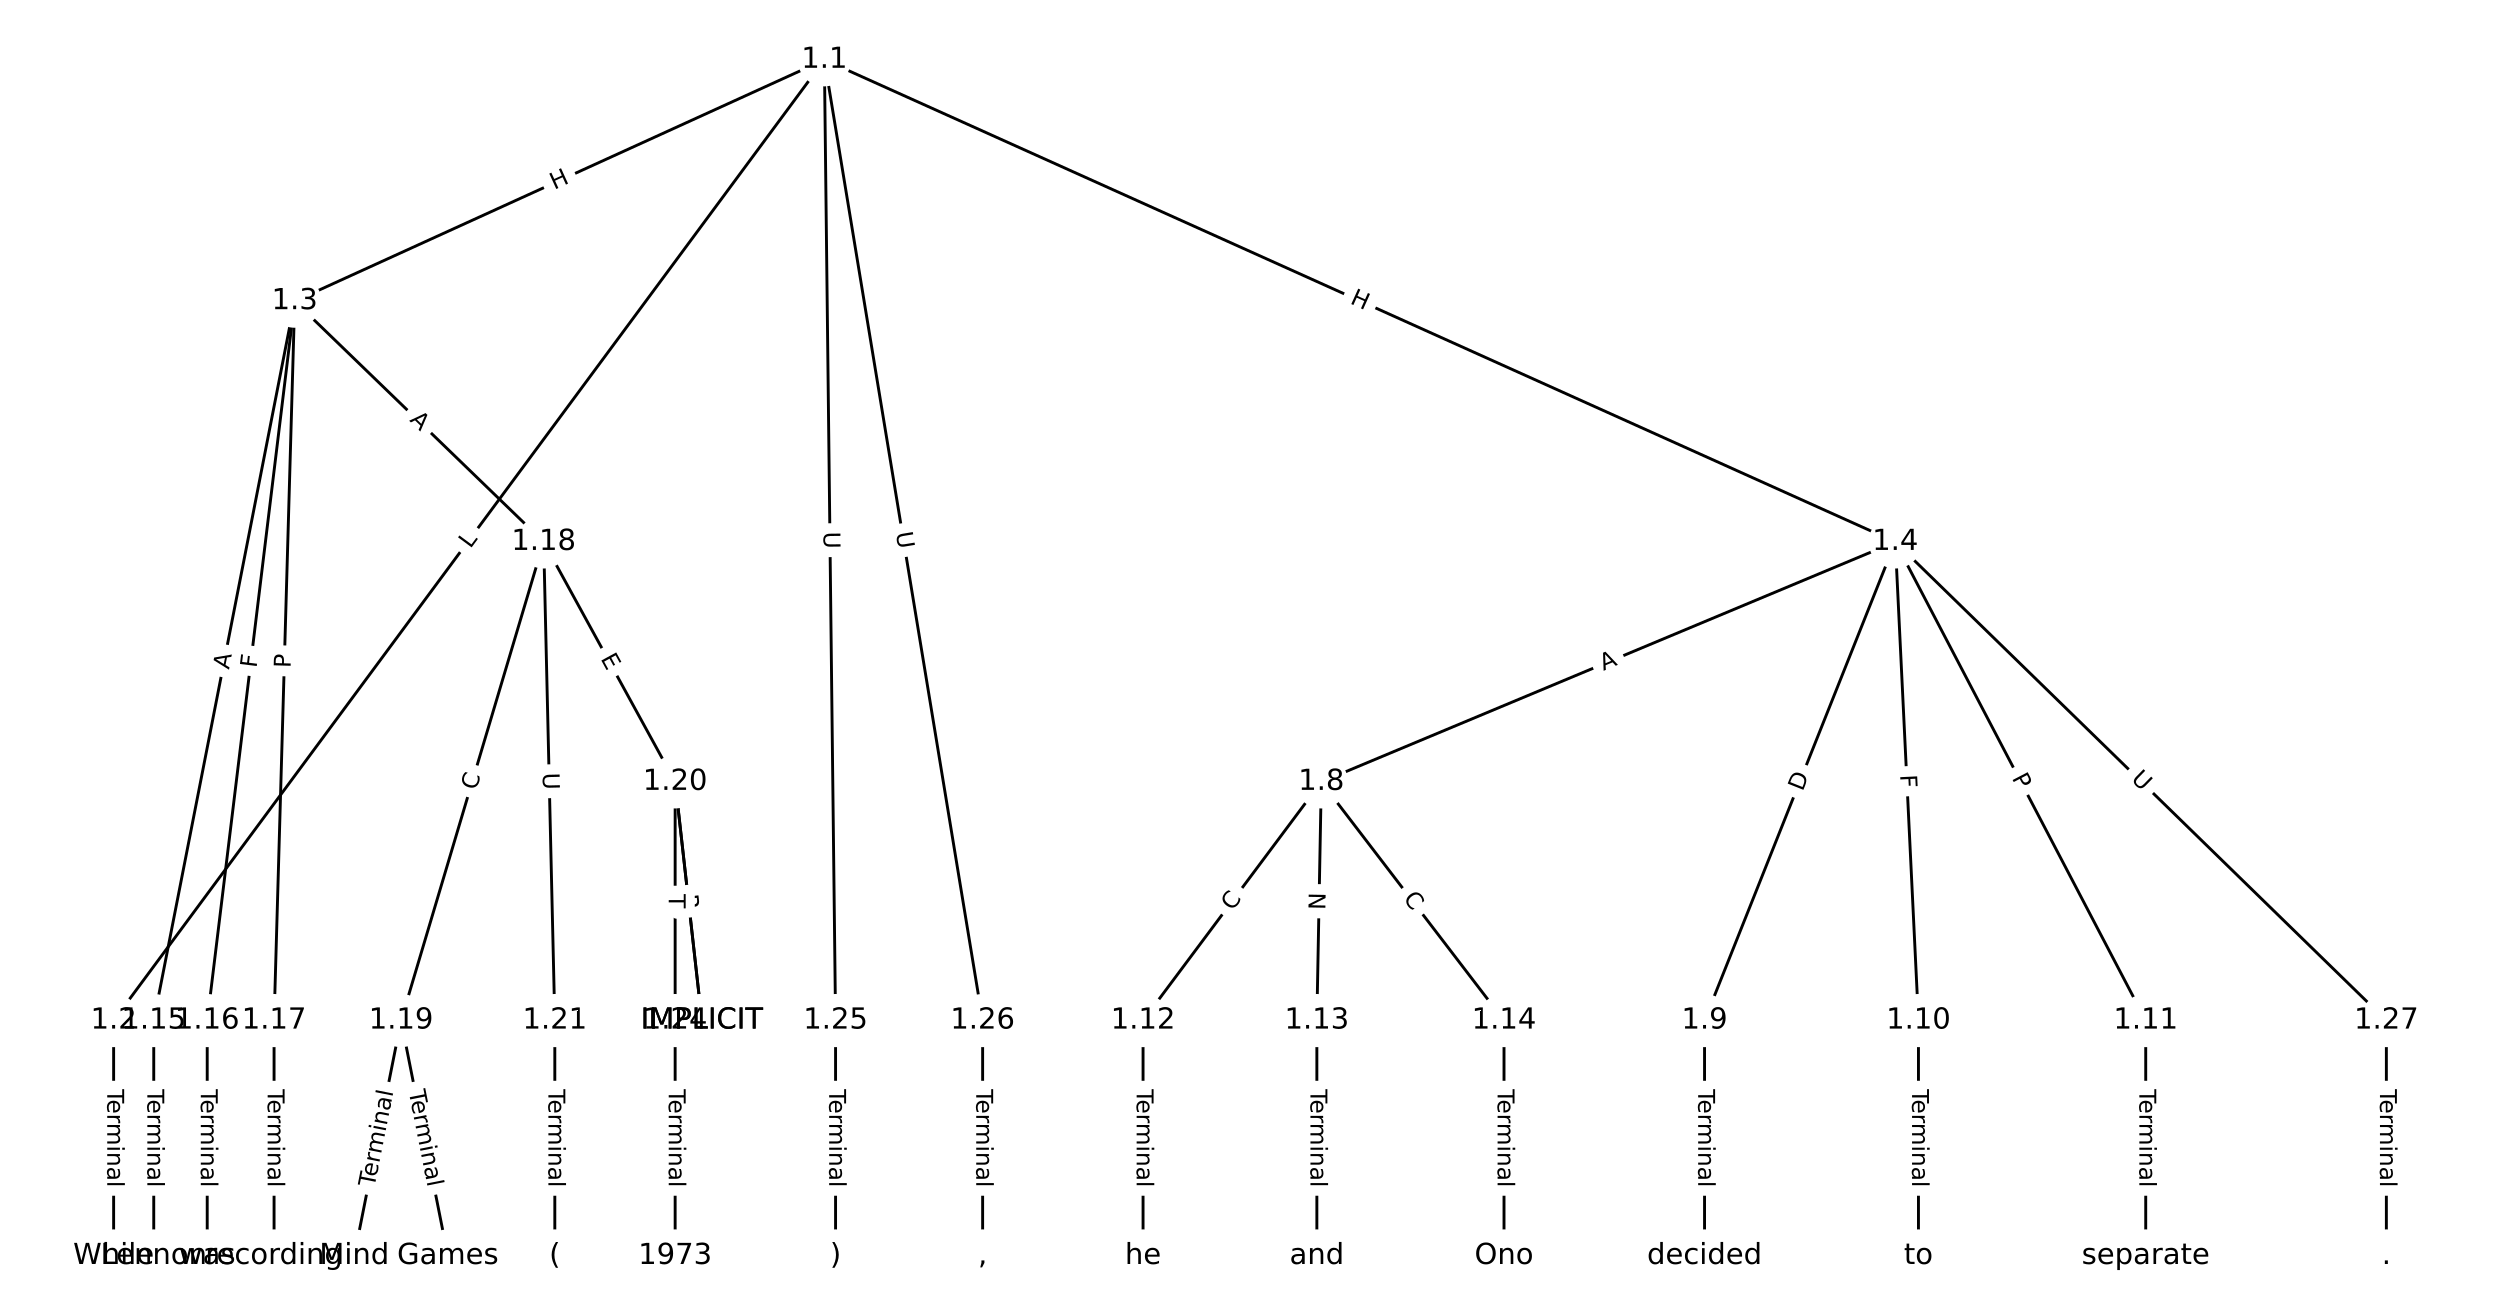 <?xml version="1.0" encoding="UTF-8"?>
<!DOCTYPE svg  PUBLIC '-//W3C//DTD SVG 1.1//EN'  'http://www.w3.org/Graphics/SVG/1.1/DTD/svg11.dtd'>
<svg width="861.33pt" height="453.33pt" version="1.1" viewBox="0 0 861.33 453.33" xmlns="http://www.w3.org/2000/svg" xmlns:xlink="http://www.w3.org/1999/xlink">
<defs>
<style type="text/css">*{stroke-linecap:butt;stroke-linejoin:round;}</style>
</defs>
<path d="m0 453.33h861.33v-453.33h-861.33z" fill="#fff"/>
<g fill="none" stroke="#000">
<path d="m284.02 20.606-244.87 331.01" clip-path="url(#a)"/>
<path d="m284.02 20.606-182.49 83.159" clip-path="url(#a)"/>
<path d="m284.02 20.606 368.97 166.11" clip-path="url(#a)"/>
<path d="m284.02 20.606 3.861 331.01" clip-path="url(#a)"/>
<path d="m284.02 20.606 54.528 331.01" clip-path="url(#a)"/>
<path d="m39.152 351.62v81.108" clip-path="url(#a)"/>
<path d="m101.53 103.77-48.556 247.85" clip-path="url(#a)"/>
<path d="m101.53 103.77-30.131 247.85" clip-path="url(#a)"/>
<path d="m101.53 103.77-7.101 247.85" clip-path="url(#a)"/>
<path d="m101.53 103.77 85.788 82.949" clip-path="url(#a)"/>
<path d="m652.99 186.71-197.75 82.668" clip-path="url(#a)"/>
<path d="m652.99 186.71-65.713 164.9" clip-path="url(#a)"/>
<path d="m652.99 186.71 7.984 164.9" clip-path="url(#a)"/>
<path d="m652.99 186.71 86.287 164.9" clip-path="url(#a)"/>
<path d="m652.99 186.71 169.2 164.9" clip-path="url(#a)"/>
<path d="m455.23 269.38-61.414 82.237" clip-path="url(#a)"/>
<path d="m455.23 269.38-1.535 82.237" clip-path="url(#a)"/>
<path d="m455.23 269.38 62.949 82.237" clip-path="url(#a)"/>
<path d="m587.27 351.62v81.108" clip-path="url(#a)"/>
<path d="m660.97 351.62v81.108" clip-path="url(#a)"/>
<path d="m739.27 351.62v81.108" clip-path="url(#a)"/>
<path d="m393.82 351.62v81.108" clip-path="url(#a)"/>
<path d="m453.7 351.62v81.108" clip-path="url(#a)"/>
<path d="m518.18 351.62v81.108" clip-path="url(#a)"/>
<path d="m52.97 351.62v81.108" clip-path="url(#a)"/>
<path d="m71.394 351.62v81.108" clip-path="url(#a)"/>
<path d="m94.424 351.62v81.108" clip-path="url(#a)"/>
<path d="m187.31 186.71-49.131 164.9" clip-path="url(#a)"/>
<path d="m187.31 186.71 45.293 82.668" clip-path="url(#a)"/>
<path d="m187.31 186.71 3.838 164.9" clip-path="url(#a)"/>
<path d="m138.18 351.62-16.121 81.108" clip-path="url(#a)"/>
<path d="m138.18 351.62 16.121 81.108" clip-path="url(#a)"/>
<path d="m232.61 269.38 9.212 82.237" clip-path="url(#a)"/>
<path d="m232.61 269.38 9.212 82.237" clip-path="url(#a)"/>
<path d="m232.61 269.38v82.237" clip-path="url(#a)"/>
<path d="m191.15 351.62v81.108" clip-path="url(#a)"/>
<path d="m232.61 351.62v81.108" clip-path="url(#a)"/>
<path d="m287.88 351.62v81.108" clip-path="url(#a)"/>
<path d="m338.55 351.62v81.108" clip-path="url(#a)"/>
<path d="m822.18 351.62v81.108" clip-path="url(#a)"/>
</g>
<path d="m165.3 191.63 2.651-3.584q1.427-1.929-0.502-3.357l-6.224-4.605q-1.929-1.427-3.357 0.502l-2.651 3.584q-1.427 1.929 0.502 3.357l6.224 4.605q1.929 1.427 3.357-0.502z" clip-path="url(#a)" fill="#fff" stroke="#fff"/>
<g clip-path="url(#a)">
<defs>
<path id="s" d="m9.812 72.906h9.859v-64.609h35.5v-8.297h-45.359z"/>
</defs>
<g transform="translate(162.03 189.22) rotate(-53.508) scale(.08 -.08)">
<use xlink:href="#s"/>
</g>
</g>
<path d="m192.63 69.14 5.475-2.495q2.184-0.995 1.189-3.179l-3.211-7.045q-0.995-2.184-3.179-1.189l-5.475 2.495q-2.184 0.995-1.189 3.179l3.211 7.045q0.995 2.184 3.179 1.189z" clip-path="url(#a)" fill="#fff" stroke="#fff"/>
<g clip-path="url(#a)">
<defs>
<path id="ac" d="m9.812 72.906h9.859v-29.891h35.844v29.891h9.859v-72.906h-9.859v34.719h-35.844v-34.719h-9.859z"/>
</defs>
<g transform="translate(190.95 65.442) rotate(-24.498) scale(.08 -.08)">
<use xlink:href="#ac"/>
</g>
</g>
<path d="m463.18 108.14 5.486 2.47q2.188 0.985 3.174-1.203l3.178-7.06q0.985-2.188-1.203-3.174l-5.486-2.47q-2.188-0.985-3.174 1.203l-3.178 7.06q-0.985 2.188 1.203 3.174z" clip-path="url(#a)" fill="#fff" stroke="#fff"/>
<g clip-path="url(#a)">
<g transform="translate(464.85 104.44) rotate(24.237) scale(.08 -.08)">
<use xlink:href="#ac"/>
</g>
</g>
<path d="m279.64 183.26 0.068 5.855q0.028 2.4 2.428 2.372l7.742-0.09q2.4-0.028 2.372-2.428l-0.068-5.855q-0.028-2.4-2.428-2.372l-7.742 0.09q-2.4 0.028-2.372 2.428z" clip-path="url(#a)" fill="#fff" stroke="#fff"/>
<g clip-path="url(#a)">
<defs>
<path id="r" d="m8.688 72.906h9.922v-44.297q0-11.719 4.234-16.875 4.25-5.141 13.781-5.141 9.469 0 13.719 5.141 4.25 5.156 4.25 16.875v44.297h9.906v-45.516q0-14.25-7.062-21.531-7.047-7.281-20.812-7.281-13.828 0-20.891 7.281-7.047 7.281-7.047 21.531z"/>
</defs>
<g transform="translate(283.71 183.21) rotate(89.332) scale(.08 -.08)">
<use xlink:href="#r"/>
</g>
</g>
<path d="m304.62 184.24 0.952 5.777q0.39 2.368 2.758 1.978l7.639-1.258q2.368-0.39 1.978-2.758l-0.952-5.777q-0.39-2.368-2.758-1.978l-7.639 1.258q-2.368 0.39-1.978 2.758z" clip-path="url(#a)" fill="#fff" stroke="#fff"/>
<g clip-path="url(#a)">
<g transform="translate(308.63 183.58) rotate(80.646) scale(.08 -.08)">
<use xlink:href="#r"/>
</g>
</g>
<path d="m32.88 375.27v33.808q0 2.4 2.4 2.4h7.742q2.4 0 2.4-2.4v-33.808q0-2.4-2.4-2.4h-7.742q-2.4 0-2.4 2.4z" clip-path="url(#a)" fill="#fff" stroke="#fff"/>
<g clip-path="url(#a)">
<defs>
<path id="i" d="m-0.297 72.906h61.672v-8.312h-25.875v-64.594h-9.906v64.594h-25.891z"/>
<path id="d" d="m56.203 29.594v-4.391h-41.312q0.594-9.281 5.594-14.141t13.938-4.859q5.172 0 10.031 1.266t9.656 3.812v-8.5q-4.844-2.047-9.922-3.125t-10.297-1.078q-13.094 0-20.734 7.609-7.641 7.625-7.641 20.625 0 13.422 7.25 21.297 7.25 7.891 19.562 7.891 11.031 0 17.453-7.109 6.422-7.094 6.422-19.297zm-8.984 2.641q-0.094 7.359-4.125 11.75-4.031 4.406-10.672 4.406-7.516 0-12.031-4.25t-5.203-11.969z"/>
<path id="j" d="m41.109 46.297q-1.516 0.875-3.297 1.281-1.781 0.422-3.922 0.422-7.625 0-11.703-4.953t-4.078-14.234v-28.812h-9.031v54.688h9.031v-8.5q2.844 4.984 7.375 7.391 4.547 2.422 11.047 2.422 0.922 0 2.047-0.125 1.125-0.109 2.484-0.359z"/>
<path id="k" d="m52 44.188q3.375 6.062 8.062 8.938t11.031 2.875q8.547 0 13.188-5.984 4.641-5.969 4.641-17v-33.016h-9.031v32.719q0 7.859-2.797 11.656-2.781 3.812-8.484 3.812-6.984 0-11.047-4.641-4.047-4.625-4.047-12.641v-30.906h-9.031v32.719q0 7.906-2.781 11.688t-8.594 3.781q-6.891 0-10.953-4.656-4.047-4.656-4.047-12.625v-30.906h-9.031v54.688h9.031v-8.5q3.078 5.031 7.375 7.422t10.203 2.391q5.969 0 10.141-3.031 4.172-3.016 6.172-8.781z"/>
<path id="h" d="m9.422 54.688h8.984v-54.688h-8.984zm0 21.297h8.984v-11.391h-8.984z"/>
<path id="e" d="m54.891 33.016v-33.016h-8.984v32.719q0 7.766-3.031 11.609-3.031 3.859-9.078 3.859-7.281 0-11.484-4.641-4.203-4.625-4.203-12.641v-30.906h-9.031v54.688h9.031v-8.5q3.234 4.938 7.594 7.375 4.375 2.438 10.094 2.438 9.422 0 14.25-5.828 4.844-5.828 4.844-17.156z"/>
<path id="g" d="m34.281 27.484q-10.891 0-15.094-2.484t-4.203-8.5q0-4.781 3.156-7.594 3.156-2.797 8.562-2.797 7.484 0 12 5.297t4.516 14.078v2zm17.922 3.719v-31.203h-8.984v8.297q-3.078-4.969-7.672-7.344t-11.234-2.375q-8.391 0-13.359 4.719-4.953 4.719-4.953 12.625 0 9.219 6.172 13.906 6.188 4.688 18.438 4.688h12.609v0.891q0 6.203-4.078 9.594t-11.453 3.391q-4.688 0-9.141-1.125-4.438-1.125-8.531-3.375v8.312q4.922 1.906 9.562 2.844 4.641 0.953 9.031 0.953 11.875 0 17.734-6.156 5.859-6.141 5.859-18.641z"/>
<path id="l" d="m9.422 75.984h8.984v-75.984h-8.984z"/>
</defs>
<g transform="translate(36.944 375.27) rotate(90) scale(.08 -.08)">
<use xlink:href="#i"/>
<use x="44.084" xlink:href="#d"/>
<use x="105.607" xlink:href="#j"/>
<use x="144.971" xlink:href="#k"/>
<use x="242.383" xlink:href="#h"/>
<use x="270.166" xlink:href="#e"/>
<use x="333.545" xlink:href="#g"/>
<use x="394.824" xlink:href="#l"/>
</g>
</g>
<path d="m82.876 231.58 1.052-5.37q0.461-2.355-1.894-2.817l-7.598-1.488q-2.355-0.461-2.817 1.894l-1.052 5.37q-0.461 2.355 1.894 2.817l7.598 1.488q2.355 0.461 2.817-1.894z" clip-path="url(#a)" fill="#fff" stroke="#fff"/>
<g clip-path="url(#a)">
<defs>
<path id="t" d="m34.188 63.188-13.391-36.281h26.812zm-5.578 9.719h11.188l27.781-72.906h-10.25l-6.641 18.703h-32.859l-6.641-18.703h-10.406z"/>
</defs>
<g transform="translate(78.888 230.8) rotate(-78.916) scale(.08 -.08)">
<use xlink:href="#t"/>
</g>
</g>
<path d="m92.407 230.73 0.555-4.568q0.29-2.382-2.093-2.672l-7.686-0.934q-2.382-0.29-2.672 2.093l-0.555 4.568q-0.29 2.382 2.093 2.672l7.686 0.934q2.382 0.29 2.672-2.093z" clip-path="url(#a)" fill="#fff" stroke="#fff"/>
<g clip-path="url(#a)">
<defs>
<path id="ad" d="m9.812 72.906h41.891v-8.312h-32.031v-21.484h28.906v-8.297h-28.906v-34.812h-9.859z"/>
</defs>
<g transform="translate(88.373 230.24) rotate(-83.069) scale(.08 -.08)">
<use xlink:href="#ad"/>
</g>
</g>
<path d="m104.17 230.28 0.138-4.822q0.069-2.399-2.33-2.468l-7.739-0.222q-2.399-0.069-2.468 2.33l-0.138 4.822q-0.069 2.399 2.33 2.468l7.739 0.222q2.399 0.069 2.468-2.33z" clip-path="url(#a)" fill="#fff" stroke="#fff"/>
<g clip-path="url(#a)">
<defs>
<path id="p" d="m19.672 64.797v-27.391h12.406q6.891 0 10.641 3.562 3.766 3.562 3.766 10.156 0 6.547-3.766 10.109-3.75 3.562-10.641 3.562zm-9.859 8.109h22.266q12.266 0 18.531-5.547 6.281-5.547 6.281-16.234 0-10.797-6.281-16.312-6.266-5.516-18.531-5.516h-12.406v-29.297h-9.859z"/>
</defs>
<g transform="translate(100.11 230.17) rotate(-88.359) scale(.08 -.08)">
<use xlink:href="#p"/>
</g>
</g>
<path d="m138.09 147.85 3.934 3.804q1.725 1.668 3.394-0.057l5.382-5.566q1.668-1.725-0.057-3.394l-3.934-3.804q-1.725-1.668-3.394 0.057l-5.382 5.566q-1.668 1.725 0.057 3.394z" clip-path="url(#a)" fill="#fff" stroke="#fff"/>
<g clip-path="url(#a)">
<g transform="translate(140.92 144.92) rotate(44.036) scale(.08 -.08)">
<use xlink:href="#t"/>
</g>
</g>
<path d="m554 234.89 5.049-2.111q2.214-0.926 1.289-3.14l-2.986-7.143q-0.926-2.214-3.14-1.289l-5.049 2.111q-2.214 0.926-1.289 3.14l2.986 7.143q0.926 2.214 3.14 1.289z" clip-path="url(#a)" fill="#fff" stroke="#fff"/>
<g clip-path="url(#a)">
<g transform="translate(552.44 231.14) rotate(-22.687) scale(.08 -.08)">
<use xlink:href="#t"/>
</g>
</g>
<path d="m624.81 274.35 2.28-5.722q0.888-2.229-1.341-3.118l-7.192-2.866q-2.229-0.888-3.118 1.341l-2.28 5.722q-0.888 2.229 1.341 3.118l7.192 2.866q2.229 0.888 3.118-1.341z" clip-path="url(#a)" fill="#fff" stroke="#fff"/>
<g clip-path="url(#a)">
<defs>
<path id="ap" d="m19.672 64.797v-56.688h11.922q15.094 0 22.094 6.828 7 6.844 7 21.594 0 14.641-7 21.453t-22.094 6.812zm-9.859 8.109h20.266q21.188 0 31.094-8.812 9.922-8.812 9.922-27.562 0-18.859-9.969-27.703-9.953-8.828-31.047-8.828h-20.266z"/>
</defs>
<g transform="translate(621.04 272.85) rotate(-68.273) scale(.08 -.08)">
<use xlink:href="#ap"/>
</g>
</g>
<path d="m650.6 267.17 0.223 4.596q0.116 2.397 2.513 2.281l7.733-0.374q2.397-0.116 2.281-2.513l-0.223-4.596q-0.116-2.397-2.513-2.281l-7.733 0.374q-2.397 0.116-2.281 2.513z" clip-path="url(#a)" fill="#fff" stroke="#fff"/>
<g clip-path="url(#a)">
<g transform="translate(654.66 266.98) rotate(87.228) scale(.08 -.08)">
<use xlink:href="#ad"/>
</g>
</g>
<path d="m689.45 269.94 2.236 4.274q1.113 2.127 3.239 1.014l6.86-3.59q2.127-1.113 1.014-3.239l-2.236-4.274q-1.113-2.127-3.239-1.014l-6.86 3.59q-2.127 1.113-1.014 3.239z" clip-path="url(#a)" fill="#fff" stroke="#fff"/>
<g clip-path="url(#a)">
<g transform="translate(693.06 268.05) rotate(62.379) scale(.08 -.08)">
<use xlink:href="#p"/>
</g>
</g>
<path d="m731.11 271.61 4.193 4.087q1.719 1.675 3.394-0.044l5.404-5.545q1.675-1.719-0.044-3.394l-4.193-4.087q-1.719-1.675-3.394 0.044l-5.404 5.545q-1.675 1.719 0.044 3.394z" clip-path="url(#a)" fill="#fff" stroke="#fff"/>
<g clip-path="url(#a)">
<g transform="translate(733.95 268.7) rotate(44.264) scale(.08 -.08)">
<use xlink:href="#r"/>
</g>
</g>
<path d="m427.88 316.49 3.343-4.476q1.436-1.923-0.487-3.359l-6.204-4.633q-1.923-1.436-3.359 0.487l-3.343 4.476q-1.436 1.923 0.487 3.359l6.204 4.633q1.923 1.436 3.359-0.487z" clip-path="url(#a)" fill="#fff" stroke="#fff"/>
<g clip-path="url(#a)">
<defs>
<path id="q" d="m64.406 67.281v-10.391q-4.984 4.641-10.625 6.922-5.641 2.297-11.984 2.297-12.5 0-19.141-7.641t-6.641-22.094q0-14.406 6.641-22.047t19.141-7.641q6.344 0 11.984 2.297t10.625 6.938v-10.312q-5.172-3.516-10.969-5.281-5.781-1.75-12.219-1.75-16.562 0-26.094 10.125-9.516 10.141-9.516 27.672 0 17.578 9.516 27.703 9.531 10.141 26.094 10.141 6.531 0 12.312-1.734 5.797-1.734 10.875-5.203z"/>
</defs>
<g transform="translate(424.62 314.06) rotate(-53.248) scale(.08 -.08)">
<use xlink:href="#q"/>
</g>
</g>
<path d="m460.68 313.61 0.112-5.984q0.045-2.4-2.355-2.444l-7.741-0.145q-2.4-0.045-2.444 2.355l-0.112 5.984q-0.045 2.4 2.355 2.444l7.741 0.145q2.4 0.045 2.444-2.355z" clip-path="url(#a)" fill="#fff" stroke="#fff"/>
<g clip-path="url(#a)">
<defs>
<path id="am" d="m9.812 72.906h13.281l32.328-60.984v60.984h9.562v-72.906h-13.281l-32.312 60.984v-60.984h-9.578z"/>
</defs>
<g transform="translate(456.62 313.53) rotate(-88.93) scale(.08 -.08)">
<use xlink:href="#am"/>
</g>
</g>
<path d="m480.03 312.09 3.396 4.436q1.459 1.906 3.365 0.447l6.148-4.706q1.906-1.459 0.447-3.365l-3.396-4.436q-1.459-1.906-3.365-0.447l-6.148 4.706q-1.906 1.459-0.447 3.365z" clip-path="url(#a)" fill="#fff" stroke="#fff"/>
<g clip-path="url(#a)">
<g transform="translate(483.26 309.62) rotate(52.567) scale(.08 -.08)">
<use xlink:href="#q"/>
</g>
</g>
<path d="m581 375.27v33.808q0 2.4 2.4 2.4h7.742q2.4 0 2.4-2.4v-33.808q0-2.4-2.4-2.4h-7.742q-2.4 0-2.4 2.4z" clip-path="url(#a)" fill="#fff" stroke="#fff"/>
<g clip-path="url(#a)">
<g transform="translate(585.07 375.27) rotate(90) scale(.08 -.08)">
<use xlink:href="#i"/>
<use x="44.084" xlink:href="#d"/>
<use x="105.607" xlink:href="#j"/>
<use x="144.971" xlink:href="#k"/>
<use x="242.383" xlink:href="#h"/>
<use x="270.166" xlink:href="#e"/>
<use x="333.545" xlink:href="#g"/>
<use x="394.824" xlink:href="#l"/>
</g>
</g>
<path d="m654.7 375.27v33.808q0 2.4 2.4 2.4h7.742q2.4 0 2.4-2.4v-33.808q0-2.4-2.4-2.4h-7.742q-2.4 0-2.4 2.4z" clip-path="url(#a)" fill="#fff" stroke="#fff"/>
<g clip-path="url(#a)">
<g transform="translate(658.76 375.27) rotate(90) scale(.08 -.08)">
<use xlink:href="#i"/>
<use x="44.084" xlink:href="#d"/>
<use x="105.607" xlink:href="#j"/>
<use x="144.971" xlink:href="#k"/>
<use x="242.383" xlink:href="#h"/>
<use x="270.166" xlink:href="#e"/>
<use x="333.545" xlink:href="#g"/>
<use x="394.824" xlink:href="#l"/>
</g>
</g>
<path d="m733 375.27v33.808q0 2.4 2.4 2.4h7.742q2.4 0 2.4-2.4v-33.808q0-2.4-2.4-2.4h-7.742q-2.4 0-2.4 2.4z" clip-path="url(#a)" fill="#fff" stroke="#fff"/>
<g clip-path="url(#a)">
<g transform="translate(737.07 375.27) rotate(90) scale(.08 -.08)">
<use xlink:href="#i"/>
<use x="44.084" xlink:href="#d"/>
<use x="105.607" xlink:href="#j"/>
<use x="144.971" xlink:href="#k"/>
<use x="242.383" xlink:href="#h"/>
<use x="270.166" xlink:href="#e"/>
<use x="333.545" xlink:href="#g"/>
<use x="394.824" xlink:href="#l"/>
</g>
</g>
<path d="m387.55 375.27v33.808q0 2.4 2.4 2.4h7.742q2.4 0 2.4-2.4v-33.808q0-2.4-2.4-2.4h-7.742q-2.4 0-2.4 2.4z" clip-path="url(#a)" fill="#fff" stroke="#fff"/>
<g clip-path="url(#a)">
<g transform="translate(391.61 375.27) rotate(90) scale(.08 -.08)">
<use xlink:href="#i"/>
<use x="44.084" xlink:href="#d"/>
<use x="105.607" xlink:href="#j"/>
<use x="144.971" xlink:href="#k"/>
<use x="242.383" xlink:href="#h"/>
<use x="270.166" xlink:href="#e"/>
<use x="333.545" xlink:href="#g"/>
<use x="394.824" xlink:href="#l"/>
</g>
</g>
<path d="m447.43 375.27v33.808q0 2.4 2.4 2.4h7.742q2.4 0 2.4-2.4v-33.808q0-2.4-2.4-2.4h-7.742q-2.4 0-2.4 2.4z" clip-path="url(#a)" fill="#fff" stroke="#fff"/>
<g clip-path="url(#a)">
<g transform="translate(451.49 375.27) rotate(90) scale(.08 -.08)">
<use xlink:href="#i"/>
<use x="44.084" xlink:href="#d"/>
<use x="105.607" xlink:href="#j"/>
<use x="144.971" xlink:href="#k"/>
<use x="242.383" xlink:href="#h"/>
<use x="270.166" xlink:href="#e"/>
<use x="333.545" xlink:href="#g"/>
<use x="394.824" xlink:href="#l"/>
</g>
</g>
<path d="m511.91 375.27v33.808q0 2.4 2.4 2.4h7.742q2.4 0 2.4-2.4v-33.808q0-2.4-2.4-2.4h-7.742q-2.4 0-2.4 2.4z" clip-path="url(#a)" fill="#fff" stroke="#fff"/>
<g clip-path="url(#a)">
<g transform="translate(515.97 375.27) rotate(90) scale(.08 -.08)">
<use xlink:href="#i"/>
<use x="44.084" xlink:href="#d"/>
<use x="105.607" xlink:href="#j"/>
<use x="144.971" xlink:href="#k"/>
<use x="242.383" xlink:href="#h"/>
<use x="270.166" xlink:href="#e"/>
<use x="333.545" xlink:href="#g"/>
<use x="394.824" xlink:href="#l"/>
</g>
</g>
<path d="m46.698 375.27v33.808q0 2.4 2.4 2.4h7.742q2.4 0 2.4-2.4v-33.808q0-2.4-2.4-2.4h-7.742q-2.4 0-2.4 2.4z" clip-path="url(#a)" fill="#fff" stroke="#fff"/>
<g clip-path="url(#a)">
<g transform="translate(50.762 375.27) rotate(90) scale(.08 -.08)">
<use xlink:href="#i"/>
<use x="44.084" xlink:href="#d"/>
<use x="105.607" xlink:href="#j"/>
<use x="144.971" xlink:href="#k"/>
<use x="242.383" xlink:href="#h"/>
<use x="270.166" xlink:href="#e"/>
<use x="333.545" xlink:href="#g"/>
<use x="394.824" xlink:href="#l"/>
</g>
</g>
<path d="m65.123 375.27v33.808q0 2.4 2.4 2.4h7.742q2.4 0 2.4-2.4v-33.808q0-2.4-2.4-2.4h-7.742q-2.4 0-2.4 2.4z" clip-path="url(#a)" fill="#fff" stroke="#fff"/>
<g clip-path="url(#a)">
<g transform="translate(69.186 375.27) rotate(90) scale(.08 -.08)">
<use xlink:href="#i"/>
<use x="44.084" xlink:href="#d"/>
<use x="105.607" xlink:href="#j"/>
<use x="144.971" xlink:href="#k"/>
<use x="242.383" xlink:href="#h"/>
<use x="270.166" xlink:href="#e"/>
<use x="333.545" xlink:href="#g"/>
<use x="394.824" xlink:href="#l"/>
</g>
</g>
<path d="m88.153 375.27v33.808q0 2.4 2.4 2.4h7.742q2.4 0 2.4-2.4v-33.808q0-2.4-2.4-2.4h-7.742q-2.4 0-2.4 2.4z" clip-path="url(#a)" fill="#fff" stroke="#fff"/>
<g clip-path="url(#a)">
<g transform="translate(92.217 375.27) rotate(90) scale(.08 -.08)">
<use xlink:href="#i"/>
<use x="44.084" xlink:href="#d"/>
<use x="105.607" xlink:href="#j"/>
<use x="144.971" xlink:href="#k"/>
<use x="242.383" xlink:href="#h"/>
<use x="270.166" xlink:href="#e"/>
<use x="333.545" xlink:href="#g"/>
<use x="394.824" xlink:href="#l"/>
</g>
</g>
<path d="m167.96 273.63 1.595-5.354q0.685-2.3-1.615-2.985l-7.42-2.211q-2.3-0.685-2.985 1.615l-1.595 5.354q-0.685 2.3 1.615 2.985l7.42 2.211q2.3 0.685 2.985-1.615z" clip-path="url(#a)" fill="#fff" stroke="#fff"/>
<g clip-path="url(#a)">
<g transform="translate(164.07 272.47) rotate(-73.409) scale(.08 -.08)">
<use xlink:href="#q"/>
</g>
</g>
<path d="m203.25 228.85 2.429 4.433q1.153 2.105 3.258 0.952l6.79-3.72q2.105-1.153 0.952-3.258l-2.429-4.433q-1.153-2.105-3.258-0.952l-6.79 3.72q-2.105 1.153-0.952 3.258z" clip-path="url(#a)" fill="#fff" stroke="#fff"/>
<g clip-path="url(#a)">
<defs>
<path id="ao" d="m9.812 72.906h46.094v-8.312h-36.234v-21.578h34.719v-8.297h-34.719v-26.422h37.109v-8.297h-46.969z"/>
</defs>
<g transform="translate(206.81 226.89) rotate(61.282) scale(.08 -.08)">
<use xlink:href="#ao"/>
</g>
</g>
<path d="m182.89 266.39 0.136 5.853q0.056 2.399 2.455 2.344l7.74-0.18q2.399-0.056 2.344-2.455l-0.136-5.853q-0.056-2.399-2.455-2.344l-7.74 0.18q-2.399 0.056-2.344 2.455z" clip-path="url(#a)" fill="#fff" stroke="#fff"/>
<g clip-path="url(#a)">
<g transform="translate(186.96 266.29) rotate(88.667) scale(.08 -.08)">
<use xlink:href="#r"/>
</g>
</g>
<path d="m132.98 409.98 6.591-33.159q0.468-2.354-1.886-2.822l-7.594-1.509q-2.354-0.468-2.822 1.886l-6.591 33.159q-0.468 2.354 1.886 2.822l7.594 1.509q2.354 0.468 2.822-1.886z" clip-path="url(#a)" fill="#fff" stroke="#fff"/>
<g clip-path="url(#a)">
<g transform="translate(128.99 409.18) rotate(-78.758) scale(.08 -.08)">
<use xlink:href="#i"/>
<use x="44.084" xlink:href="#d"/>
<use x="105.607" xlink:href="#j"/>
<use x="144.971" xlink:href="#k"/>
<use x="242.383" xlink:href="#h"/>
<use x="270.166" xlink:href="#e"/>
<use x="333.545" xlink:href="#g"/>
<use x="394.824" xlink:href="#l"/>
</g>
</g>
<path d="m136.8 376.82 6.591 33.159q0.468 2.354 2.822 1.886l7.594-1.509q2.354-0.468 1.886-2.822l-6.591-33.159q-0.468-2.354-2.822-1.886l-7.594 1.509q-2.354 0.468-1.886 2.822z" clip-path="url(#a)" fill="#fff" stroke="#fff"/>
<g clip-path="url(#a)">
<g transform="translate(140.78 376.02) rotate(78.758) scale(.08 -.08)">
<use xlink:href="#i"/>
<use x="44.084" xlink:href="#d"/>
<use x="105.607" xlink:href="#j"/>
<use x="144.971" xlink:href="#k"/>
<use x="242.383" xlink:href="#h"/>
<use x="270.166" xlink:href="#e"/>
<use x="333.545" xlink:href="#g"/>
<use x="394.824" xlink:href="#l"/>
</g>
</g>
<path d="m230.68 308.48 0.609 5.439q0.267 2.385 2.652 2.118l7.694-0.862q2.385-0.267 2.118-2.652l-0.609-5.439q-0.267-2.385-2.652-2.118l-7.694 0.862q-2.385 0.267-2.118 2.652z" clip-path="url(#a)" fill="#fff" stroke="#fff"/>
<g clip-path="url(#a)">
<g transform="translate(234.71 308.03) rotate(83.608) scale(.08 -.08)">
<use xlink:href="#t"/>
</g>
</g>
<path d="m230.71 308.8 0.537 4.794q0.267 2.385 2.652 2.118l7.694-0.862q2.385-0.267 2.118-2.652l-0.537-4.794q-0.267-2.385-2.652-2.118l-7.694 0.862q-2.385 0.267-2.118 2.652z" clip-path="url(#a)" fill="#fff" stroke="#fff"/>
<g clip-path="url(#a)">
<g transform="translate(234.75 308.35) rotate(83.608) scale(.08 -.08)">
<use xlink:href="#p"/>
</g>
</g>
<path d="m226.33 308.06v4.886q0 2.4 2.4 2.4h7.742q2.4 0 2.4-2.4v-4.886q0-2.4-2.4-2.4h-7.742q-2.4 0-2.4 2.4z" clip-path="url(#a)" fill="#fff" stroke="#fff"/>
<g clip-path="url(#a)">
<g transform="translate(230.4 308.06) rotate(90) scale(.08 -.08)">
<use xlink:href="#i"/>
</g>
</g>
<path d="m184.88 375.27v33.808q0 2.4 2.4 2.4h7.742q2.4 0 2.4-2.4v-33.808q0-2.4-2.4-2.4h-7.742q-2.4 0-2.4 2.4z" clip-path="url(#a)" fill="#fff" stroke="#fff"/>
<g clip-path="url(#a)">
<g transform="translate(188.94 375.27) rotate(90) scale(.08 -.08)">
<use xlink:href="#i"/>
<use x="44.084" xlink:href="#d"/>
<use x="105.607" xlink:href="#j"/>
<use x="144.971" xlink:href="#k"/>
<use x="242.383" xlink:href="#h"/>
<use x="270.166" xlink:href="#e"/>
<use x="333.545" xlink:href="#g"/>
<use x="394.824" xlink:href="#l"/>
</g>
</g>
<path d="m226.33 375.27v33.808q0 2.4 2.4 2.4h7.742q2.4 0 2.4-2.4v-33.808q0-2.4-2.4-2.4h-7.742q-2.4 0-2.4 2.4z" clip-path="url(#a)" fill="#fff" stroke="#fff"/>
<g clip-path="url(#a)">
<g transform="translate(230.4 375.27) rotate(90) scale(.08 -.08)">
<use xlink:href="#i"/>
<use x="44.084" xlink:href="#d"/>
<use x="105.607" xlink:href="#j"/>
<use x="144.971" xlink:href="#k"/>
<use x="242.383" xlink:href="#h"/>
<use x="270.166" xlink:href="#e"/>
<use x="333.545" xlink:href="#g"/>
<use x="394.824" xlink:href="#l"/>
</g>
</g>
<path d="m281.61 375.27v33.808q0 2.4 2.4 2.4h7.742q2.4 0 2.4-2.4v-33.808q0-2.4-2.4-2.4h-7.742q-2.4 0-2.4 2.4z" clip-path="url(#a)" fill="#fff" stroke="#fff"/>
<g clip-path="url(#a)">
<g transform="translate(285.67 375.27) rotate(90) scale(.08 -.08)">
<use xlink:href="#i"/>
<use x="44.084" xlink:href="#d"/>
<use x="105.607" xlink:href="#j"/>
<use x="144.971" xlink:href="#k"/>
<use x="242.383" xlink:href="#h"/>
<use x="270.166" xlink:href="#e"/>
<use x="333.545" xlink:href="#g"/>
<use x="394.824" xlink:href="#l"/>
</g>
</g>
<path d="m332.27 375.27v33.808q0 2.4 2.4 2.4h7.742q2.4 0 2.4-2.4v-33.808q0-2.4-2.4-2.4h-7.742q-2.4 0-2.4 2.4z" clip-path="url(#a)" fill="#fff" stroke="#fff"/>
<g clip-path="url(#a)">
<g transform="translate(336.34 375.27) rotate(90) scale(.08 -.08)">
<use xlink:href="#i"/>
<use x="44.084" xlink:href="#d"/>
<use x="105.607" xlink:href="#j"/>
<use x="144.971" xlink:href="#k"/>
<use x="242.383" xlink:href="#h"/>
<use x="270.166" xlink:href="#e"/>
<use x="333.545" xlink:href="#g"/>
<use x="394.824" xlink:href="#l"/>
</g>
</g>
<path d="m815.91 375.27v33.808q0 2.4 2.4 2.4h7.742q2.4 0 2.4-2.4v-33.808q0-2.4-2.4-2.4h-7.742q-2.4 0-2.4 2.4z" clip-path="url(#a)" fill="#fff" stroke="#fff"/>
<g clip-path="url(#a)">
<g transform="translate(819.97 375.27) rotate(90) scale(.08 -.08)">
<use xlink:href="#i"/>
<use x="44.084" xlink:href="#d"/>
<use x="105.607" xlink:href="#j"/>
<use x="144.971" xlink:href="#k"/>
<use x="242.383" xlink:href="#h"/>
<use x="270.166" xlink:href="#e"/>
<use x="333.545" xlink:href="#g"/>
<use x="394.824" xlink:href="#l"/>
</g>
</g>
<defs>
<path id="b" d="m0 8.66c2.297 0 4.5-0.912 6.124-2.537 1.624-1.624 2.537-3.827 2.537-6.124s-0.912-4.5-2.537-6.124c-1.624-1.624-3.827-2.537-6.124-2.537s-4.5 0.912-6.124 2.537c-1.624 1.624-2.537 3.827-2.537 6.124s0.912 4.5 2.537 6.124c1.624 1.624 3.827 2.537 6.124 2.537z"/>
</defs>
<g clip-path="url(#a)">
<use x="39.152" y="432.727" fill="#ffffff" stroke="#ffffff" xlink:href="#b"/>
</g>
<g clip-path="url(#a)">
<use x="52.97" y="432.727" fill="#ffffff" stroke="#ffffff" xlink:href="#b"/>
</g>
<g clip-path="url(#a)">
<use x="71.394" y="432.727" fill="#ffffff" stroke="#ffffff" xlink:href="#b"/>
</g>
<g clip-path="url(#a)">
<use x="94.424" y="432.727" fill="#ffffff" stroke="#ffffff" xlink:href="#b"/>
</g>
<g clip-path="url(#a)">
<use x="122.061" y="432.727" fill="#ffffff" stroke="#ffffff" xlink:href="#b"/>
</g>
<g clip-path="url(#a)">
<use x="154.303" y="432.727" fill="#ffffff" stroke="#ffffff" xlink:href="#b"/>
</g>
<g clip-path="url(#a)">
<use x="191.152" y="432.727" fill="#ffffff" stroke="#ffffff" xlink:href="#b"/>
</g>
<g clip-path="url(#a)">
<use x="232.606" y="432.727" fill="#ffffff" stroke="#ffffff" xlink:href="#b"/>
</g>
<g clip-path="url(#a)">
<use x="287.879" y="432.727" fill="#ffffff" stroke="#ffffff" xlink:href="#b"/>
</g>
<g clip-path="url(#a)">
<use x="338.545" y="432.727" fill="#ffffff" stroke="#ffffff" xlink:href="#b"/>
</g>
<g clip-path="url(#a)">
<use x="393.818" y="432.727" fill="#ffffff" stroke="#ffffff" xlink:href="#b"/>
</g>
<g clip-path="url(#a)">
<use x="453.697" y="432.727" fill="#ffffff" stroke="#ffffff" xlink:href="#b"/>
</g>
<g clip-path="url(#a)">
<use x="518.182" y="432.727" fill="#ffffff" stroke="#ffffff" xlink:href="#b"/>
</g>
<g clip-path="url(#a)">
<use x="587.273" y="432.727" fill="#ffffff" stroke="#ffffff" xlink:href="#b"/>
</g>
<g clip-path="url(#a)">
<use x="660.97" y="432.727" fill="#ffffff" stroke="#ffffff" xlink:href="#b"/>
</g>
<g clip-path="url(#a)">
<use x="739.273" y="432.727" fill="#ffffff" stroke="#ffffff" xlink:href="#b"/>
</g>
<g clip-path="url(#a)">
<use x="822.182" y="432.727" fill="#ffffff" stroke="#ffffff" xlink:href="#b"/>
</g>
<g clip-path="url(#a)">
<use x="241.818" y="351.619" fill="#ffffff" stroke="#ffffff" xlink:href="#b"/>
</g>
<g clip-path="url(#a)">
<use x="241.818" y="351.619" fill="#ffffff" stroke="#ffffff" xlink:href="#b"/>
</g>
<g clip-path="url(#a)">
<use x="284.017" y="20.606" fill="#ffffff" stroke="#ffffff" xlink:href="#b"/>
</g>
<g clip-path="url(#a)">
<use x="39.152" y="351.619" fill="#ffffff" stroke="#ffffff" xlink:href="#b"/>
</g>
<g clip-path="url(#a)">
<use x="101.525" y="103.765" fill="#ffffff" stroke="#ffffff" xlink:href="#b"/>
</g>
<g clip-path="url(#a)">
<use x="652.986" y="186.714" fill="#ffffff" stroke="#ffffff" xlink:href="#b"/>
</g>
<g clip-path="url(#a)">
<use x="455.232" y="269.382" fill="#ffffff" stroke="#ffffff" xlink:href="#b"/>
</g>
<g clip-path="url(#a)">
<use x="587.273" y="351.619" fill="#ffffff" stroke="#ffffff" xlink:href="#b"/>
</g>
<g clip-path="url(#a)">
<use x="660.97" y="351.619" fill="#ffffff" stroke="#ffffff" xlink:href="#b"/>
</g>
<g clip-path="url(#a)">
<use x="739.273" y="351.619" fill="#ffffff" stroke="#ffffff" xlink:href="#b"/>
</g>
<g clip-path="url(#a)">
<use x="393.818" y="351.619" fill="#ffffff" stroke="#ffffff" xlink:href="#b"/>
</g>
<g clip-path="url(#a)">
<use x="453.697" y="351.619" fill="#ffffff" stroke="#ffffff" xlink:href="#b"/>
</g>
<g clip-path="url(#a)">
<use x="518.182" y="351.619" fill="#ffffff" stroke="#ffffff" xlink:href="#b"/>
</g>
<g clip-path="url(#a)">
<use x="52.97" y="351.619" fill="#ffffff" stroke="#ffffff" xlink:href="#b"/>
</g>
<g clip-path="url(#a)">
<use x="71.394" y="351.619" fill="#ffffff" stroke="#ffffff" xlink:href="#b"/>
</g>
<g clip-path="url(#a)">
<use x="94.424" y="351.619" fill="#ffffff" stroke="#ffffff" xlink:href="#b"/>
</g>
<g clip-path="url(#a)">
<use x="187.313" y="186.714" fill="#ffffff" stroke="#ffffff" xlink:href="#b"/>
</g>
<g clip-path="url(#a)">
<use x="138.182" y="351.619" fill="#ffffff" stroke="#ffffff" xlink:href="#b"/>
</g>
<g clip-path="url(#a)">
<use x="232.606" y="269.382" fill="#ffffff" stroke="#ffffff" xlink:href="#b"/>
</g>
<g clip-path="url(#a)">
<use x="191.152" y="351.619" fill="#ffffff" stroke="#ffffff" xlink:href="#b"/>
</g>
<g clip-path="url(#a)">
<use x="232.606" y="351.619" fill="#ffffff" stroke="#ffffff" xlink:href="#b"/>
</g>
<g clip-path="url(#a)">
<use x="287.879" y="351.619" fill="#ffffff" stroke="#ffffff" xlink:href="#b"/>
</g>
<g clip-path="url(#a)">
<use x="338.545" y="351.619" fill="#ffffff" stroke="#ffffff" xlink:href="#b"/>
</g>
<g clip-path="url(#a)">
<use x="822.182" y="351.619" fill="#ffffff" stroke="#ffffff" xlink:href="#b"/>
</g>
<g clip-path="url(#a)">
<defs>
<path id="ak" d="m3.328 72.906h9.953l15.328-61.625 15.281 61.625h11.094l15.328-61.625 15.281 61.625h10.016l-18.312-72.906h-12.406l-15.375 63.281-15.531-63.281h-12.406z"/>
<path id="aj" d="m54.891 33.016v-33.016h-8.984v32.719q0 7.766-3.031 11.609-3.031 3.859-9.078 3.859-7.281 0-11.484-4.641-4.203-4.625-4.203-12.641v-30.906h-9.031v75.984h9.031v-29.797q3.234 4.938 7.594 7.375 4.375 2.438 10.094 2.438 9.422 0 14.25-5.828 4.844-5.828 4.844-17.156z"/>
</defs>
<g transform="translate(25.184 435.49) scale(.1 -.1)">
<use xlink:href="#ak"/>
<use x="98.877" xlink:href="#aj"/>
<use x="162.256" xlink:href="#h"/>
<use x="190.039" xlink:href="#l"/>
<use x="217.822" xlink:href="#d"/>
</g>
</g>
<g clip-path="url(#a)">
<defs>
<path id="u" d="m30.609 48.391q-7.219 0-11.422-5.641t-4.203-15.453 4.172-15.453q4.188-5.641 11.453-5.641 7.188 0 11.375 5.656 4.203 5.672 4.203 15.438 0 9.719-4.203 15.406-4.188 5.688-11.375 5.688zm0 7.609q11.719 0 18.406-7.625 6.703-7.609 6.703-21.078 0-13.422-6.703-21.078-6.688-7.641-18.406-7.641-11.766 0-18.438 7.641-6.656 7.656-6.656 21.078 0 13.469 6.656 21.078 6.672 7.625 18.438 7.625z"/>
</defs>
<g transform="translate(34.629 435.49) scale(.1 -.1)">
<use xlink:href="#s"/>
<use x="53.963" xlink:href="#d"/>
<use x="115.486" xlink:href="#e"/>
<use x="178.865" xlink:href="#e"/>
<use x="242.244" xlink:href="#u"/>
<use x="303.426" xlink:href="#e"/>
</g>
</g>
<g clip-path="url(#a)">
<defs>
<path id="at" d="m4.203 54.688h8.984l11.234-42.672 11.172 42.672h10.594l11.234-42.672 11.188 42.672h8.984l-14.312-54.688h-10.594l-11.766 44.828-11.812-44.828h-10.609z"/>
<path id="aa" d="m44.281 53.078v-8.5q-3.797 1.953-7.906 2.922-4.094 0.984-8.5 0.984-6.688 0-10.031-2.047t-3.344-6.156q0-3.125 2.391-4.906t9.625-3.391l3.078-0.688q9.562-2.047 13.594-5.781t4.031-10.422q0-7.625-6.031-12.078-6.031-4.438-16.578-4.438-4.391 0-9.156 0.859t-10.031 2.562v9.281q4.984-2.594 9.812-3.891 4.828-1.281 9.578-1.281 6.344 0 9.75 2.172 3.422 2.172 3.422 6.125 0 3.656-2.469 5.609-2.453 1.953-10.812 3.766l-3.125 0.734q-8.344 1.75-12.062 5.391-3.703 3.641-3.703 9.984 0 7.719 5.469 11.906 5.469 4.203 15.531 4.203 4.969 0 9.359-0.734 4.406-0.719 8.109-2.188z"/>
</defs>
<g transform="translate(61.636 435.49) scale(.1 -.1)">
<use xlink:href="#at"/>
<use x="81.787" xlink:href="#g"/>
<use x="143.066" xlink:href="#aa"/>
</g>
</g>
<g clip-path="url(#a)">
<defs>
<path id="ab" d="m48.781 52.594v-8.406q-3.812 2.109-7.641 3.156t-7.734 1.047q-8.75 0-13.594-5.547-4.828-5.531-4.828-15.547t4.828-15.562q4.844-5.531 13.594-5.531 3.906 0 7.734 1.047t7.641 3.156v-8.312q-3.766-1.75-7.797-2.625-4.016-0.891-8.562-0.891-12.359 0-19.641 7.766-7.266 7.766-7.266 20.953 0 13.375 7.344 21.031 7.359 7.672 20.156 7.672 4.141 0 8.094-0.859 3.953-0.844 7.672-2.547z"/>
<path id="o" d="m45.406 46.391v29.594h8.984v-75.984h-8.984v8.203q-2.828-4.875-7.156-7.25-4.312-2.375-10.375-2.375-9.906 0-16.141 7.906-6.219 7.922-6.219 20.812t6.219 20.797q6.234 7.906 16.141 7.906 6.062 0 10.375-2.375 4.328-2.359 7.156-7.234zm-30.609-19.094q0-9.906 4.078-15.547t11.203-5.641 11.219 5.641q4.109 5.641 4.109 15.547t-4.109 15.547q-4.094 5.641-11.219 5.641t-11.203-5.641-4.078-15.547z"/>
<path id="av" d="m45.406 27.984q0 9.766-4.031 15.125-4.016 5.375-11.297 5.375-7.219 0-11.25-5.375-4.031-5.359-4.031-15.125 0-9.719 4.031-15.094t11.25-5.375q7.281 0 11.297 5.375 4.031 5.375 4.031 15.094zm8.984-21.203q0-13.953-6.203-20.766-6.188-6.812-18.984-6.812-4.734 0-8.938 0.703t-8.156 2.172v8.734q3.953-2.141 7.812-3.156 3.859-1.031 7.859-1.031 8.844 0 13.234 4.609t4.391 13.938v4.453q-2.781-4.844-7.125-7.234t-10.406-2.391q-10.047 0-16.203 7.656-6.156 7.672-6.156 20.328 0 12.688 6.156 20.344 6.156 7.672 16.203 7.672 6.062 0 10.406-2.391t7.125-7.219v8.297h8.984z"/>
</defs>
<g transform="translate(70.722 435.49) scale(.1 -.1)">
<use xlink:href="#j"/>
<use x="38.863" xlink:href="#d"/>
<use x="100.387" xlink:href="#ab"/>
<use x="155.367" xlink:href="#u"/>
<use x="216.549" xlink:href="#j"/>
<use x="255.912" xlink:href="#o"/>
<use x="319.389" xlink:href="#h"/>
<use x="347.172" xlink:href="#e"/>
<use x="410.551" xlink:href="#av"/>
</g>
</g>
<g clip-path="url(#a)">
<defs>
<path id="v" d="m9.812 72.906h14.703l18.594-49.609 18.703 49.609h14.703v-72.906h-9.625v64.016l-18.797-50h-9.906l-18.797 50v-64.016h-9.578z"/>
</defs>
<g transform="translate(110.01 435.49) scale(.1 -.1)">
<use xlink:href="#v"/>
<use x="86.279" xlink:href="#h"/>
<use x="114.062" xlink:href="#e"/>
<use x="177.441" xlink:href="#o"/>
</g>
</g>
<g clip-path="url(#a)">
<defs>
<path id="an" d="m59.516 10.406v19.578h-16.109v8.109h25.875v-31.312q-5.703-4.047-12.594-6.125-6.875-2.078-14.688-2.078-17.094 0-26.75 9.984-9.641 10-9.641 27.812 0 17.875 9.641 27.859 9.656 9.984 26.75 9.984 7.125 0 13.547-1.766 6.422-1.75 11.844-5.172v-10.5q-5.469 4.641-11.625 6.984t-12.938 2.344q-13.391 0-20.109-7.469-6.703-7.469-6.703-22.266 0-14.75 6.703-22.219 6.719-7.469 20.109-7.469 5.219 0 9.312 0.906 4.109 0.906 7.375 2.812z"/>
</defs>
<g transform="translate(136.81 435.49) scale(.1 -.1)">
<use xlink:href="#an"/>
<use x="77.49" xlink:href="#g"/>
<use x="138.77" xlink:href="#k"/>
<use x="236.182" xlink:href="#d"/>
<use x="297.705" xlink:href="#aa"/>
</g>
</g>
<g clip-path="url(#a)">
<defs>
<path id="as" d="m31 75.875q-6.531-11.219-9.719-22.219-3.172-10.984-3.172-22.266 0-11.266 3.203-22.328t9.688-22.25h-7.812q-7.312 11.484-10.953 22.562t-3.641 22.016q0 10.891 3.609 21.922 3.625 11.047 10.984 22.562z"/>
</defs>
<g transform="translate(189.2 435.49) scale(.1 -.1)">
<use xlink:href="#as"/>
</g>
</g>
<g clip-path="url(#a)">
<defs>
<path id="c" d="m12.406 8.297h16.109v55.625l-17.531-3.516v8.984l17.438 3.516h9.859v-64.609h16.109v-8.297h-41.984z"/>
<path id="w" d="m10.984 1.516v8.984q3.719-1.766 7.516-2.688 3.812-0.922 7.484-0.922 9.766 0 14.906 6.562 5.156 6.562 5.891 19.953-2.828-4.203-7.188-6.453-4.344-2.25-9.609-2.25-10.938 0-17.312 6.609-6.375 6.625-6.375 18.109 0 11.219 6.641 18 6.641 6.797 17.672 6.797 12.656 0 19.312-9.703 6.672-9.688 6.672-28.141 0-17.234-8.188-27.516-8.172-10.281-21.984-10.281-3.719 0-7.531 0.734-3.797 0.734-7.906 2.203zm19.625 30.906q6.641 0 10.516 4.531 3.891 4.547 3.891 12.469 0 7.859-3.891 12.422-3.875 4.562-10.516 4.562t-10.516-4.562-3.875-12.422q0-7.922 3.875-12.469 3.875-4.531 10.516-4.531z"/>
<path id="x" d="m8.203 72.906h46.875v-4.203l-26.469-68.703h-10.297l24.906 64.594h-35.016z"/>
<path id="z" d="m40.578 39.312q7.078-1.516 11.047-6.312 3.984-4.781 3.984-11.812 0-10.781-7.422-16.703-7.422-5.906-21.094-5.906-4.578 0-9.438 0.906t-10.031 2.719v9.516q4.094-2.391 8.969-3.609 4.891-1.219 10.219-1.219 9.266 0 14.125 3.656t4.859 10.641q0 6.453-4.516 10.078-4.516 3.641-12.562 3.641h-8.5v8.109h8.891q7.266 0 11.125 2.906t3.859 8.375q0 5.609-3.984 8.609-3.969 3.016-11.391 3.016-4.062 0-8.703-0.891-4.641-0.875-10.203-2.719v8.781q5.625 1.562 10.531 2.344t9.25 0.781q11.234 0 17.766-5.109 6.547-5.094 6.547-13.781 0-6.062-3.469-10.234t-9.859-5.781z"/>
</defs>
<g transform="translate(219.88 435.49) scale(.1 -.1)">
<use xlink:href="#c"/>
<use x="63.623" xlink:href="#w"/>
<use x="127.246" xlink:href="#x"/>
<use x="190.869" xlink:href="#z"/>
</g>
</g>
<g clip-path="url(#a)">
<defs>
<path id="ar" d="m8.016 75.875h7.812q7.312-11.516 10.953-22.562 3.641-11.031 3.641-21.922 0-10.938-3.641-22.016t-10.953-22.562h-7.812q6.484 11.188 9.688 22.25t3.203 22.328q0 11.281-3.203 22.266-3.203 11-9.688 22.219z"/>
</defs>
<g transform="translate(285.93 435.49) scale(.1 -.1)">
<use xlink:href="#ar"/>
</g>
</g>
<g clip-path="url(#a)">
<defs>
<path id="aq" d="m11.719 12.406h10.297v-8.406l-8-15.625h-6.297l4 15.625z"/>
</defs>
<g transform="translate(336.96 435.49) scale(.1 -.1)">
<use xlink:href="#aq"/>
</g>
</g>
<g clip-path="url(#a)">
<g transform="translate(387.57 435.49) scale(.1 -.1)">
<use xlink:href="#aj"/>
<use x="63.379" xlink:href="#d"/>
</g>
</g>
<g clip-path="url(#a)">
<g transform="translate(444.29 435.49) scale(.1 -.1)">
<use xlink:href="#g"/>
<use x="61.279" xlink:href="#e"/>
<use x="124.658" xlink:href="#o"/>
</g>
</g>
<g clip-path="url(#a)">
<defs>
<path id="al" d="m39.406 66.219q-10.75 0-17.078-8.016-6.312-8-6.312-21.828 0-13.766 6.312-21.781 6.328-8 17.078-8 10.734 0 17.016 8 6.281 8.016 6.281 21.781 0 13.828-6.281 21.828-6.281 8.016-17.016 8.016zm0 8q15.328 0 24.5-10.281 9.188-10.281 9.188-27.562 0-17.234-9.188-27.516-9.172-10.281-24.5-10.281-15.375 0-24.594 10.25-9.203 10.266-9.203 27.547t9.203 27.562q9.219 10.281 24.594 10.281z"/>
</defs>
<g transform="translate(508.02 435.49) scale(.1 -.1)">
<use xlink:href="#al"/>
<use x="78.711" xlink:href="#e"/>
<use x="142.09" xlink:href="#u"/>
</g>
</g>
<g clip-path="url(#a)">
<g transform="translate(567.46 435.49) scale(.1 -.1)">
<use xlink:href="#o"/>
<use x="63.477" xlink:href="#d"/>
<use x="125" xlink:href="#ab"/>
<use x="179.98" xlink:href="#h"/>
<use x="207.764" xlink:href="#o"/>
<use x="271.24" xlink:href="#d"/>
<use x="332.764" xlink:href="#o"/>
</g>
</g>
<g clip-path="url(#a)">
<defs>
<path id="ai" d="m18.312 70.219v-15.531h18.5v-6.984h-18.5v-29.688q0-6.688 1.828-8.594t7.453-1.906h9.219v-7.516h-9.219q-10.406 0-14.359 3.875-3.953 3.891-3.953 14.141v29.688h-6.594v6.984h6.594v15.531z"/>
</defs>
<g transform="translate(655.95 435.49) scale(.1 -.1)">
<use xlink:href="#ai"/>
<use x="39.209" xlink:href="#u"/>
</g>
</g>
<g clip-path="url(#a)">
<defs>
<path id="au" d="m18.109 8.203v-29h-9.031v75.484h9.031v-8.297q2.844 4.875 7.156 7.234 4.328 2.375 10.328 2.375 9.969 0 16.188-7.906 6.234-7.906 6.234-20.797t-6.234-20.812q-6.219-7.906-16.188-7.906-6 0-10.328 2.375-4.312 2.375-7.156 7.25zm30.578 19.094q0 9.906-4.078 15.547t-11.203 5.641q-7.141 0-11.219-5.641t-4.078-15.547 4.078-15.547 11.219-5.641q7.125 0 11.203 5.641t4.078 15.547z"/>
</defs>
<g transform="translate(717.2 435.49) scale(.1 -.1)">
<use xlink:href="#aa"/>
<use x="52.1" xlink:href="#d"/>
<use x="113.623" xlink:href="#au"/>
<use x="177.1" xlink:href="#g"/>
<use x="238.379" xlink:href="#j"/>
<use x="279.492" xlink:href="#g"/>
<use x="340.771" xlink:href="#ai"/>
<use x="379.98" xlink:href="#d"/>
</g>
</g>
<g clip-path="url(#a)">
<defs>
<path id="f" d="m10.688 12.406h10.312v-12.406h-10.312z"/>
</defs>
<g transform="translate(820.59 435.49) scale(.1 -.1)">
<use xlink:href="#f"/>
</g>
</g>
<g clip-path="url(#a)">
<defs>
<path id="n" d="m9.812 72.906h9.859v-72.906h-9.859z"/>
</defs>
<g transform="translate(220.73 354.38) scale(.1 -.1)">
<use xlink:href="#n"/>
<use x="29.492" xlink:href="#v"/>
<use x="115.771" xlink:href="#p"/>
<use x="176.074" xlink:href="#s"/>
<use x="231.787" xlink:href="#n"/>
<use x="261.279" xlink:href="#q"/>
<use x="331.104" xlink:href="#n"/>
<use x="360.596" xlink:href="#i"/>
</g>
</g>
<g clip-path="url(#a)">
<g transform="translate(220.73 354.38) scale(.1 -.1)">
<use xlink:href="#n"/>
<use x="29.492" xlink:href="#v"/>
<use x="115.771" xlink:href="#p"/>
<use x="176.074" xlink:href="#s"/>
<use x="231.787" xlink:href="#n"/>
<use x="261.279" xlink:href="#q"/>
<use x="331.104" xlink:href="#n"/>
<use x="360.596" xlink:href="#i"/>
</g>
</g>
<g clip-path="url(#a)">
<g transform="translate(276.07 23.365) scale(.1 -.1)">
<use xlink:href="#c"/>
<use x="63.623" xlink:href="#f"/>
<use x="95.41" xlink:href="#c"/>
</g>
</g>
<g clip-path="url(#a)">
<defs>
<path id="m" d="m19.188 8.297h34.422v-8.297h-46.281v8.297q5.609 5.812 15.297 15.594 9.703 9.797 12.188 12.641 4.734 5.312 6.609 9 1.891 3.688 1.891 7.25 0 5.812-4.078 9.469-4.078 3.672-10.625 3.672-4.641 0-9.797-1.609-5.141-1.609-11-4.891v9.969q5.953 2.391 11.125 3.609 5.188 1.219 9.484 1.219 11.328 0 18.062-5.672 6.734-5.656 6.734-15.125 0-4.5-1.688-8.531-1.672-4.016-6.125-9.484-1.219-1.422-7.766-8.188-6.531-6.766-18.453-18.922z"/>
</defs>
<g transform="translate(31.2 354.38) scale(.1 -.1)">
<use xlink:href="#c"/>
<use x="63.623" xlink:href="#f"/>
<use x="95.41" xlink:href="#m"/>
</g>
</g>
<g clip-path="url(#a)">
<g transform="translate(93.574 106.52) scale(.1 -.1)">
<use xlink:href="#c"/>
<use x="63.623" xlink:href="#f"/>
<use x="95.41" xlink:href="#z"/>
</g>
</g>
<g clip-path="url(#a)">
<defs>
<path id="y" d="m37.797 64.312-24.906-38.922h24.906zm-2.594 8.594h12.406v-47.516h10.406v-8.203h-10.406v-17.188h-9.812v17.188h-32.906v9.516z"/>
</defs>
<g transform="translate(645.03 189.47) scale(.1 -.1)">
<use xlink:href="#c"/>
<use x="63.623" xlink:href="#f"/>
<use x="95.41" xlink:href="#y"/>
</g>
</g>
<g clip-path="url(#a)">
<defs>
<path id="ae" d="m31.781 34.625q-7.031 0-11.062-3.766-4.016-3.766-4.016-10.344 0-6.594 4.016-10.359 4.031-3.766 11.062-3.766t11.078 3.781q4.062 3.797 4.062 10.344 0 6.578-4.031 10.344-4.016 3.766-11.109 3.766zm-9.859 4.188q-6.344 1.562-9.891 5.906-3.531 4.359-3.531 10.609 0 8.734 6.219 13.812 6.234 5.078 17.062 5.078 10.891 0 17.094-5.078t6.203-13.812q0-6.25-3.547-10.609-3.531-4.344-9.828-5.906 7.125-1.656 11.094-6.5 3.984-4.828 3.984-11.797 0-10.609-6.469-16.281-6.469-5.656-18.531-5.656-12.047 0-18.531 5.656-6.469 5.672-6.469 16.281 0 6.969 4 11.797 4.016 4.844 11.141 6.5zm-3.609 15.578q0-5.656 3.531-8.828 3.547-3.172 9.938-3.172 6.359 0 9.938 3.172 3.594 3.172 3.594 8.828 0 5.672-3.594 8.844-3.578 3.172-9.938 3.172-6.391 0-9.938-3.172-3.531-3.172-3.531-8.844z"/>
</defs>
<g transform="translate(447.28 272.14) scale(.1 -.1)">
<use xlink:href="#c"/>
<use x="63.623" xlink:href="#f"/>
<use x="95.41" xlink:href="#ae"/>
</g>
</g>
<g clip-path="url(#a)">
<g transform="translate(579.32 354.38) scale(.1 -.1)">
<use xlink:href="#c"/>
<use x="63.623" xlink:href="#f"/>
<use x="95.41" xlink:href="#w"/>
</g>
</g>
<g clip-path="url(#a)">
<defs>
<path id="ah" d="m31.781 66.406q-7.609 0-11.453-7.5-3.828-7.484-3.828-22.531 0-14.984 3.828-22.484 3.844-7.5 11.453-7.5 7.672 0 11.5 7.5 3.844 7.5 3.844 22.484 0 15.047-3.844 22.531-3.828 7.5-11.5 7.5zm0 7.812q12.266 0 18.734-9.703 6.469-9.688 6.469-28.141 0-18.406-6.469-28.109-6.469-9.688-18.734-9.688-12.25 0-18.719 9.688-6.469 9.703-6.469 28.109 0 18.453 6.469 28.141 6.469 9.703 18.719 9.703z"/>
</defs>
<g transform="translate(649.84 354.38) scale(.1 -.1)">
<use xlink:href="#c"/>
<use x="63.623" xlink:href="#f"/>
<use x="95.41" xlink:href="#c"/>
<use x="159.033" xlink:href="#ah"/>
</g>
</g>
<g clip-path="url(#a)">
<g transform="translate(728.14 354.38) scale(.1 -.1)">
<use xlink:href="#c"/>
<use x="63.623" xlink:href="#f"/>
<use x="95.41" xlink:href="#c"/>
<use x="159.033" xlink:href="#c"/>
</g>
</g>
<g clip-path="url(#a)">
<g transform="translate(382.69 354.38) scale(.1 -.1)">
<use xlink:href="#c"/>
<use x="63.623" xlink:href="#f"/>
<use x="95.41" xlink:href="#c"/>
<use x="159.033" xlink:href="#m"/>
</g>
</g>
<g clip-path="url(#a)">
<g transform="translate(442.56 354.38) scale(.1 -.1)">
<use xlink:href="#c"/>
<use x="63.623" xlink:href="#f"/>
<use x="95.41" xlink:href="#c"/>
<use x="159.033" xlink:href="#z"/>
</g>
</g>
<g clip-path="url(#a)">
<g transform="translate(507.05 354.38) scale(.1 -.1)">
<use xlink:href="#c"/>
<use x="63.623" xlink:href="#f"/>
<use x="95.41" xlink:href="#c"/>
<use x="159.033" xlink:href="#y"/>
</g>
</g>
<g clip-path="url(#a)">
<defs>
<path id="ag" d="m10.797 72.906h38.719v-8.312h-29.688v-17.859q2.141 0.734 4.281 1.094 2.156 0.359 4.312 0.359 12.203 0 19.328-6.688 7.141-6.688 7.141-18.109 0-11.766-7.328-18.297-7.328-6.516-20.656-6.516-4.594 0-9.359 0.781-4.75 0.781-9.828 2.344v9.922q4.391-2.391 9.078-3.562t9.906-1.172q8.453 0 13.375 4.438 4.938 4.438 4.938 12.062 0 7.609-4.938 12.047-4.922 4.453-13.375 4.453-3.953 0-7.891-0.875-3.922-0.875-8.016-2.734z"/>
</defs>
<g transform="translate(41.837 354.38) scale(.1 -.1)">
<use xlink:href="#c"/>
<use x="63.623" xlink:href="#f"/>
<use x="95.41" xlink:href="#c"/>
<use x="159.033" xlink:href="#ag"/>
</g>
</g>
<g clip-path="url(#a)">
<defs>
<path id="af" d="m33.016 40.375q-6.641 0-10.531-4.547-3.875-4.531-3.875-12.438 0-7.859 3.875-12.438 3.891-4.562 10.531-4.562t10.516 4.562q3.875 4.578 3.875 12.438 0 7.906-3.875 12.438-3.875 4.547-10.516 4.547zm19.578 30.922v-8.984q-3.719 1.75-7.5 2.672-3.781 0.938-7.5 0.938-9.766 0-14.922-6.594-5.141-6.594-5.875-19.922 2.875 4.25 7.219 6.516 4.359 2.266 9.578 2.266 10.984 0 17.359-6.672 6.375-6.656 6.375-18.125 0-11.234-6.641-18.031-6.641-6.781-17.672-6.781-12.656 0-19.344 9.688-6.688 9.703-6.688 28.109 0 17.281 8.203 27.562t22.016 10.281q3.719 0 7.5-0.734t7.891-2.188z"/>
</defs>
<g transform="translate(60.261 354.38) scale(.1 -.1)">
<use xlink:href="#c"/>
<use x="63.623" xlink:href="#f"/>
<use x="95.41" xlink:href="#c"/>
<use x="159.033" xlink:href="#af"/>
</g>
</g>
<g clip-path="url(#a)">
<g transform="translate(83.291 354.38) scale(.1 -.1)">
<use xlink:href="#c"/>
<use x="63.623" xlink:href="#f"/>
<use x="95.41" xlink:href="#c"/>
<use x="159.033" xlink:href="#x"/>
</g>
</g>
<g clip-path="url(#a)">
<g transform="translate(176.18 189.47) scale(.1 -.1)">
<use xlink:href="#c"/>
<use x="63.623" xlink:href="#f"/>
<use x="95.41" xlink:href="#c"/>
<use x="159.033" xlink:href="#ae"/>
</g>
</g>
<g clip-path="url(#a)">
<g transform="translate(127.05 354.38) scale(.1 -.1)">
<use xlink:href="#c"/>
<use x="63.623" xlink:href="#f"/>
<use x="95.41" xlink:href="#c"/>
<use x="159.033" xlink:href="#w"/>
</g>
</g>
<g clip-path="url(#a)">
<g transform="translate(221.47 272.14) scale(.1 -.1)">
<use xlink:href="#c"/>
<use x="63.623" xlink:href="#f"/>
<use x="95.41" xlink:href="#m"/>
<use x="159.033" xlink:href="#ah"/>
</g>
</g>
<g clip-path="url(#a)">
<g transform="translate(180.02 354.38) scale(.1 -.1)">
<use xlink:href="#c"/>
<use x="63.623" xlink:href="#f"/>
<use x="95.41" xlink:href="#m"/>
<use x="159.033" xlink:href="#c"/>
</g>
</g>
<g clip-path="url(#a)">
<g transform="translate(221.47 354.38) scale(.1 -.1)">
<use xlink:href="#c"/>
<use x="63.623" xlink:href="#f"/>
<use x="95.41" xlink:href="#m"/>
<use x="159.033" xlink:href="#y"/>
</g>
</g>
<g clip-path="url(#a)">
<g transform="translate(276.75 354.38) scale(.1 -.1)">
<use xlink:href="#c"/>
<use x="63.623" xlink:href="#f"/>
<use x="95.41" xlink:href="#m"/>
<use x="159.033" xlink:href="#ag"/>
</g>
</g>
<g clip-path="url(#a)">
<g transform="translate(327.41 354.38) scale(.1 -.1)">
<use xlink:href="#c"/>
<use x="63.623" xlink:href="#f"/>
<use x="95.41" xlink:href="#m"/>
<use x="159.033" xlink:href="#af"/>
</g>
</g>
<g clip-path="url(#a)">
<g transform="translate(811.05 354.38) scale(.1 -.1)">
<use xlink:href="#c"/>
<use x="63.623" xlink:href="#f"/>
<use x="95.41" xlink:href="#m"/>
<use x="159.033" xlink:href="#x"/>
</g>
</g>
<defs>
<clipPath id="a">
<rect width="861.33" height="453.33"/>
</clipPath>
</defs>
</svg>

